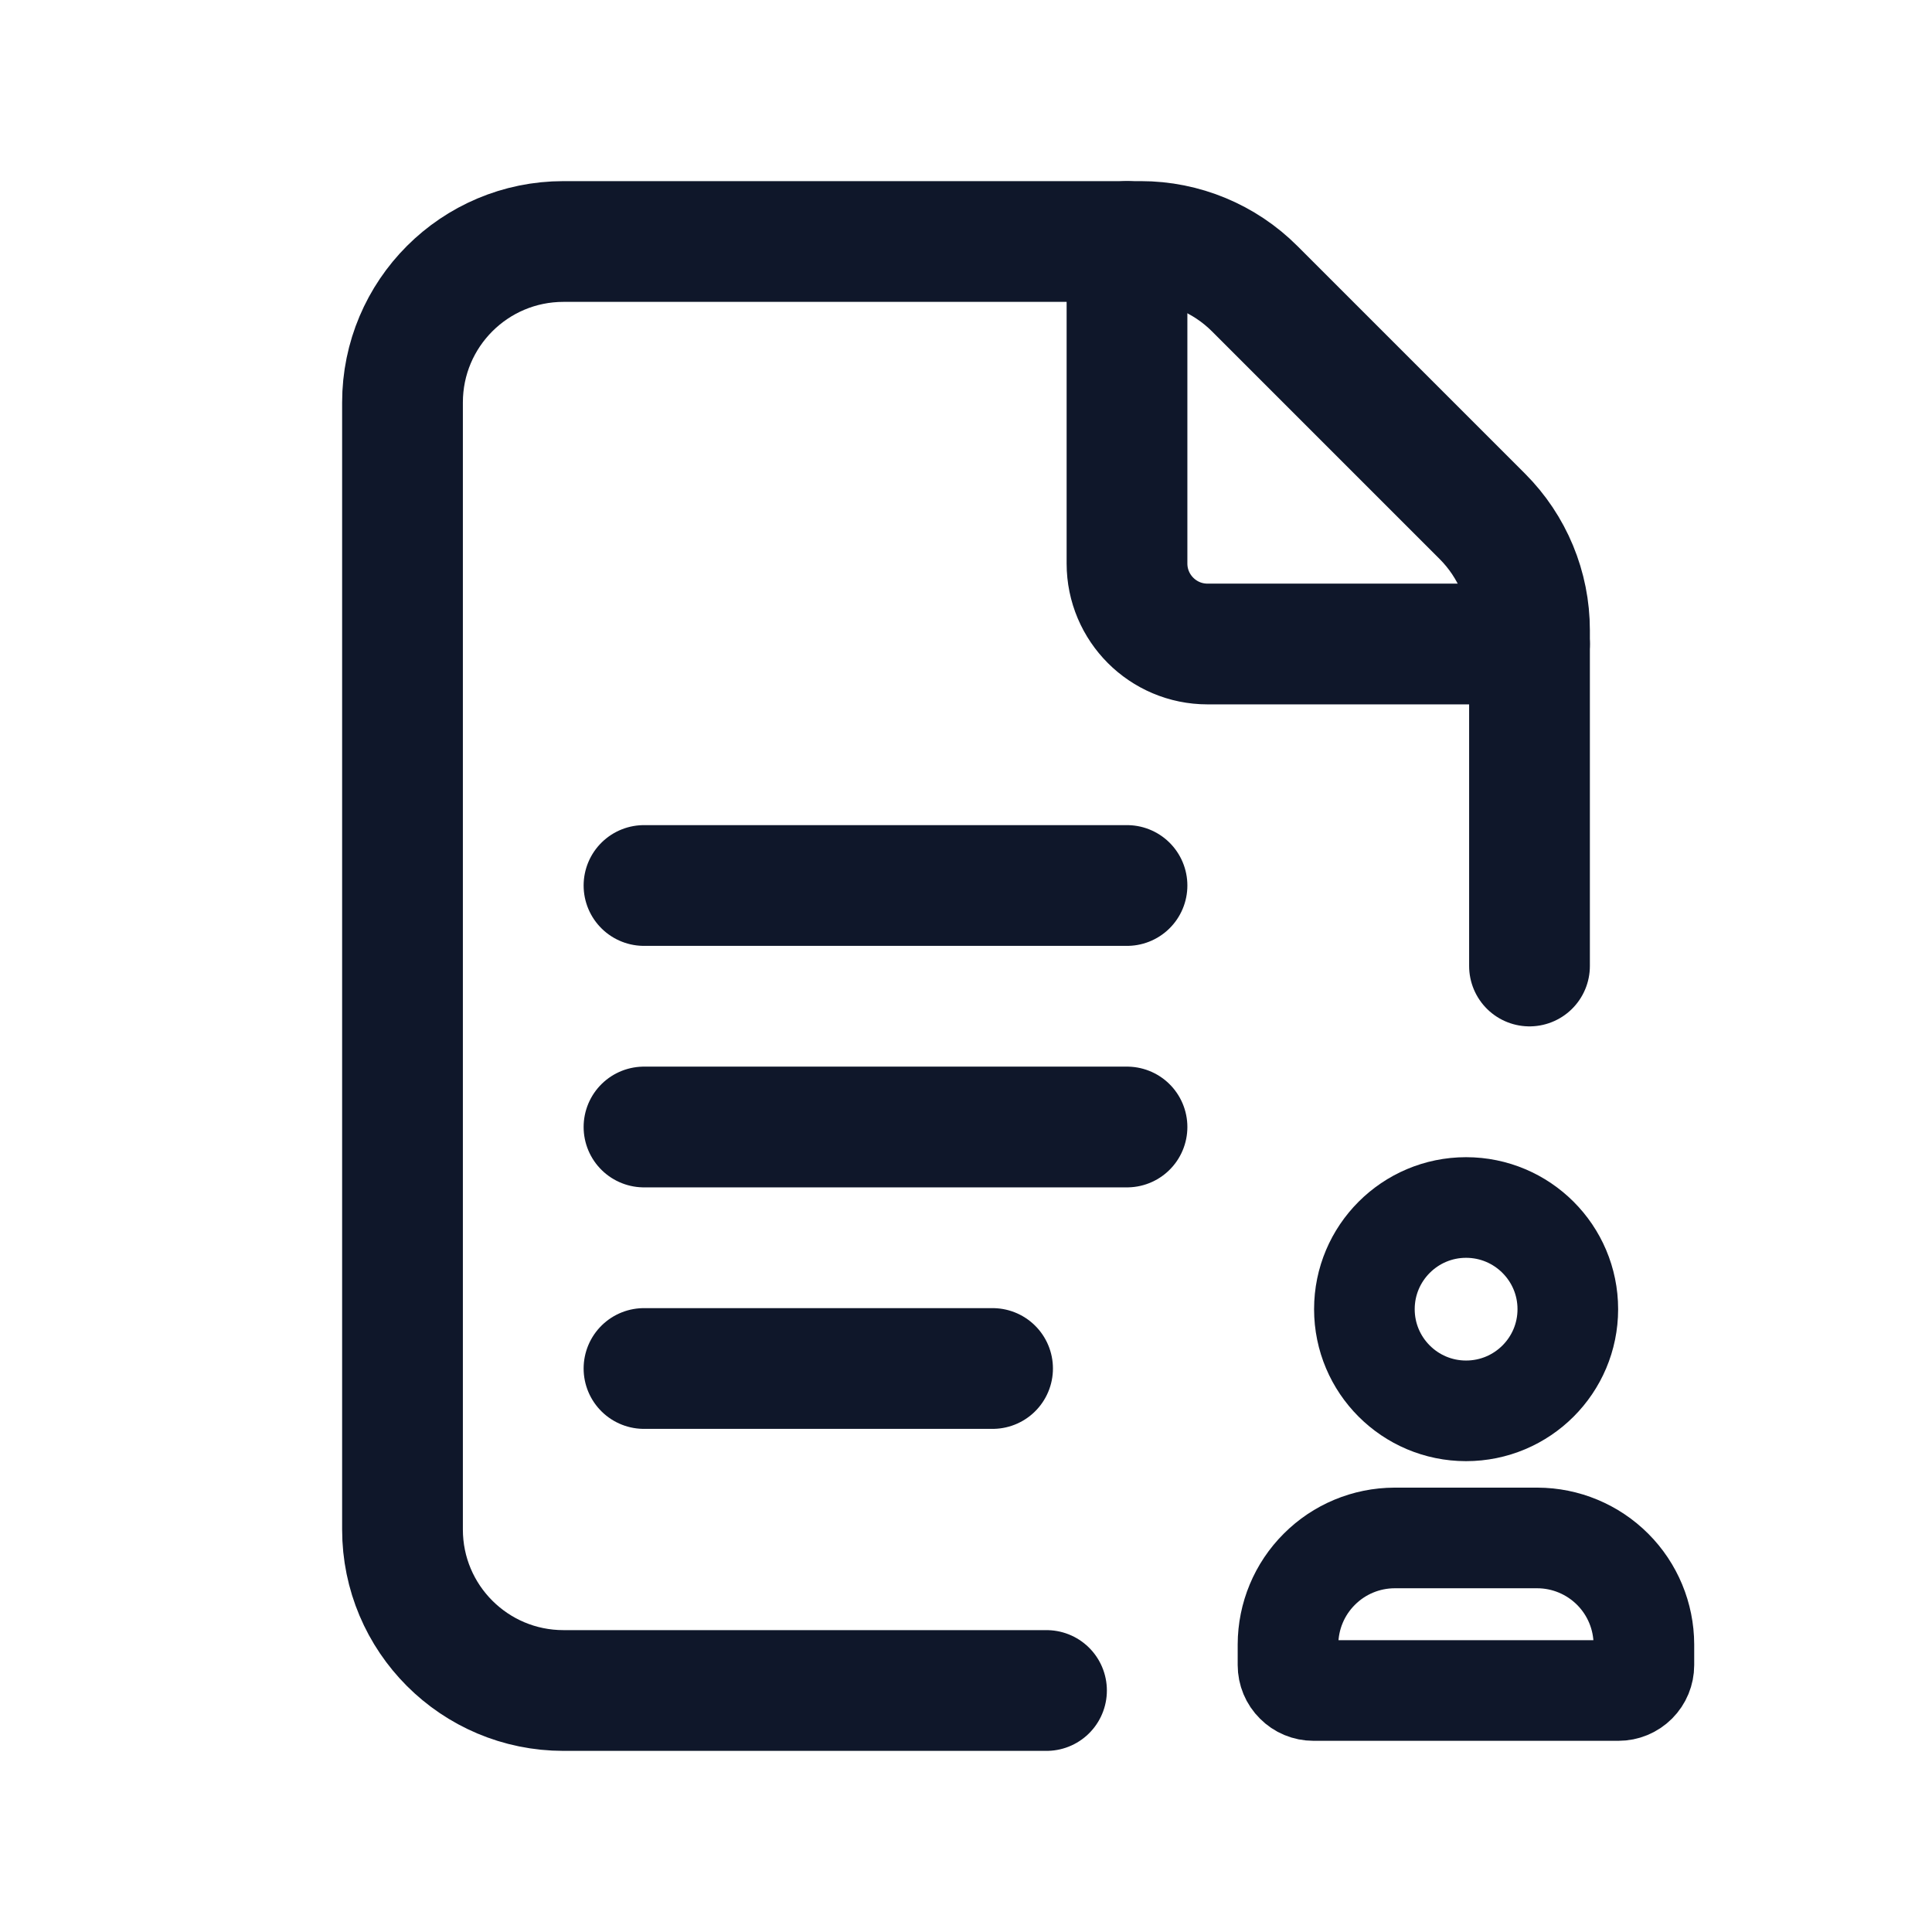 <svg width="24" height="24" viewBox="0 0 24 24" fill="none" xmlns="http://www.w3.org/2000/svg">
<g clip-path="url(#clip0_6165_5926)">
<path d="M19 12V7.828C19 7.298 18.789 6.789 18.414 6.414L15.586 3.586C15.211 3.211 14.702 3 14.172 3H7C5.895 3 5 3.895 5 5V19C5 20.105 5.895 21 7 21H13" stroke="#0F172A" stroke-width="1.5" stroke-linecap="round" stroke-linejoin="round"/>
<path d="M8 11H14" stroke="#0F172A" stroke-width="1.5" stroke-linecap="round" stroke-linejoin="round"/>
<path d="M8 14H14" stroke="#0F172A" stroke-width="1.5" stroke-linecap="round" stroke-linejoin="round"/>
<path d="M8 17H12.33" stroke="#0F172A" stroke-width="1.5" stroke-linecap="round" stroke-linejoin="round"/>
<path d="M19 8H15C14.448 8 14 7.552 14 7V3" stroke="#0F172A" stroke-width="1.5" stroke-linecap="round" stroke-linejoin="round"/>
<path d="M20.421 20.684V20.428C20.42 20.077 20.28 19.741 20.033 19.494C19.785 19.246 19.449 19.106 19.099 19.105H17.323C16.972 19.106 16.636 19.246 16.389 19.494C16.141 19.741 16.001 20.077 16 20.428V20.684C16 20.768 16.033 20.848 16.093 20.907C16.152 20.967 16.232 21 16.316 21H20.105C20.189 21 20.269 20.967 20.329 20.907C20.388 20.848 20.421 20.768 20.421 20.684Z" stroke="#0F172A" stroke-width="1.25" stroke-linecap="round" stroke-linejoin="round"/>
<path d="M18.212 17.526C18.91 17.526 19.476 16.961 19.476 16.263C19.476 15.566 18.91 15 18.212 15C17.515 15 16.949 15.566 16.949 16.263C16.949 16.961 17.515 17.526 18.212 17.526Z" stroke="#0F172A" stroke-width="1.25" stroke-linecap="round" stroke-linejoin="round"/>
</g>
<defs>
<clipPath id="clip0_6165_5926">
<rect width="24" height="24" fill="white"/>
</clipPath>
</defs>
</svg>

